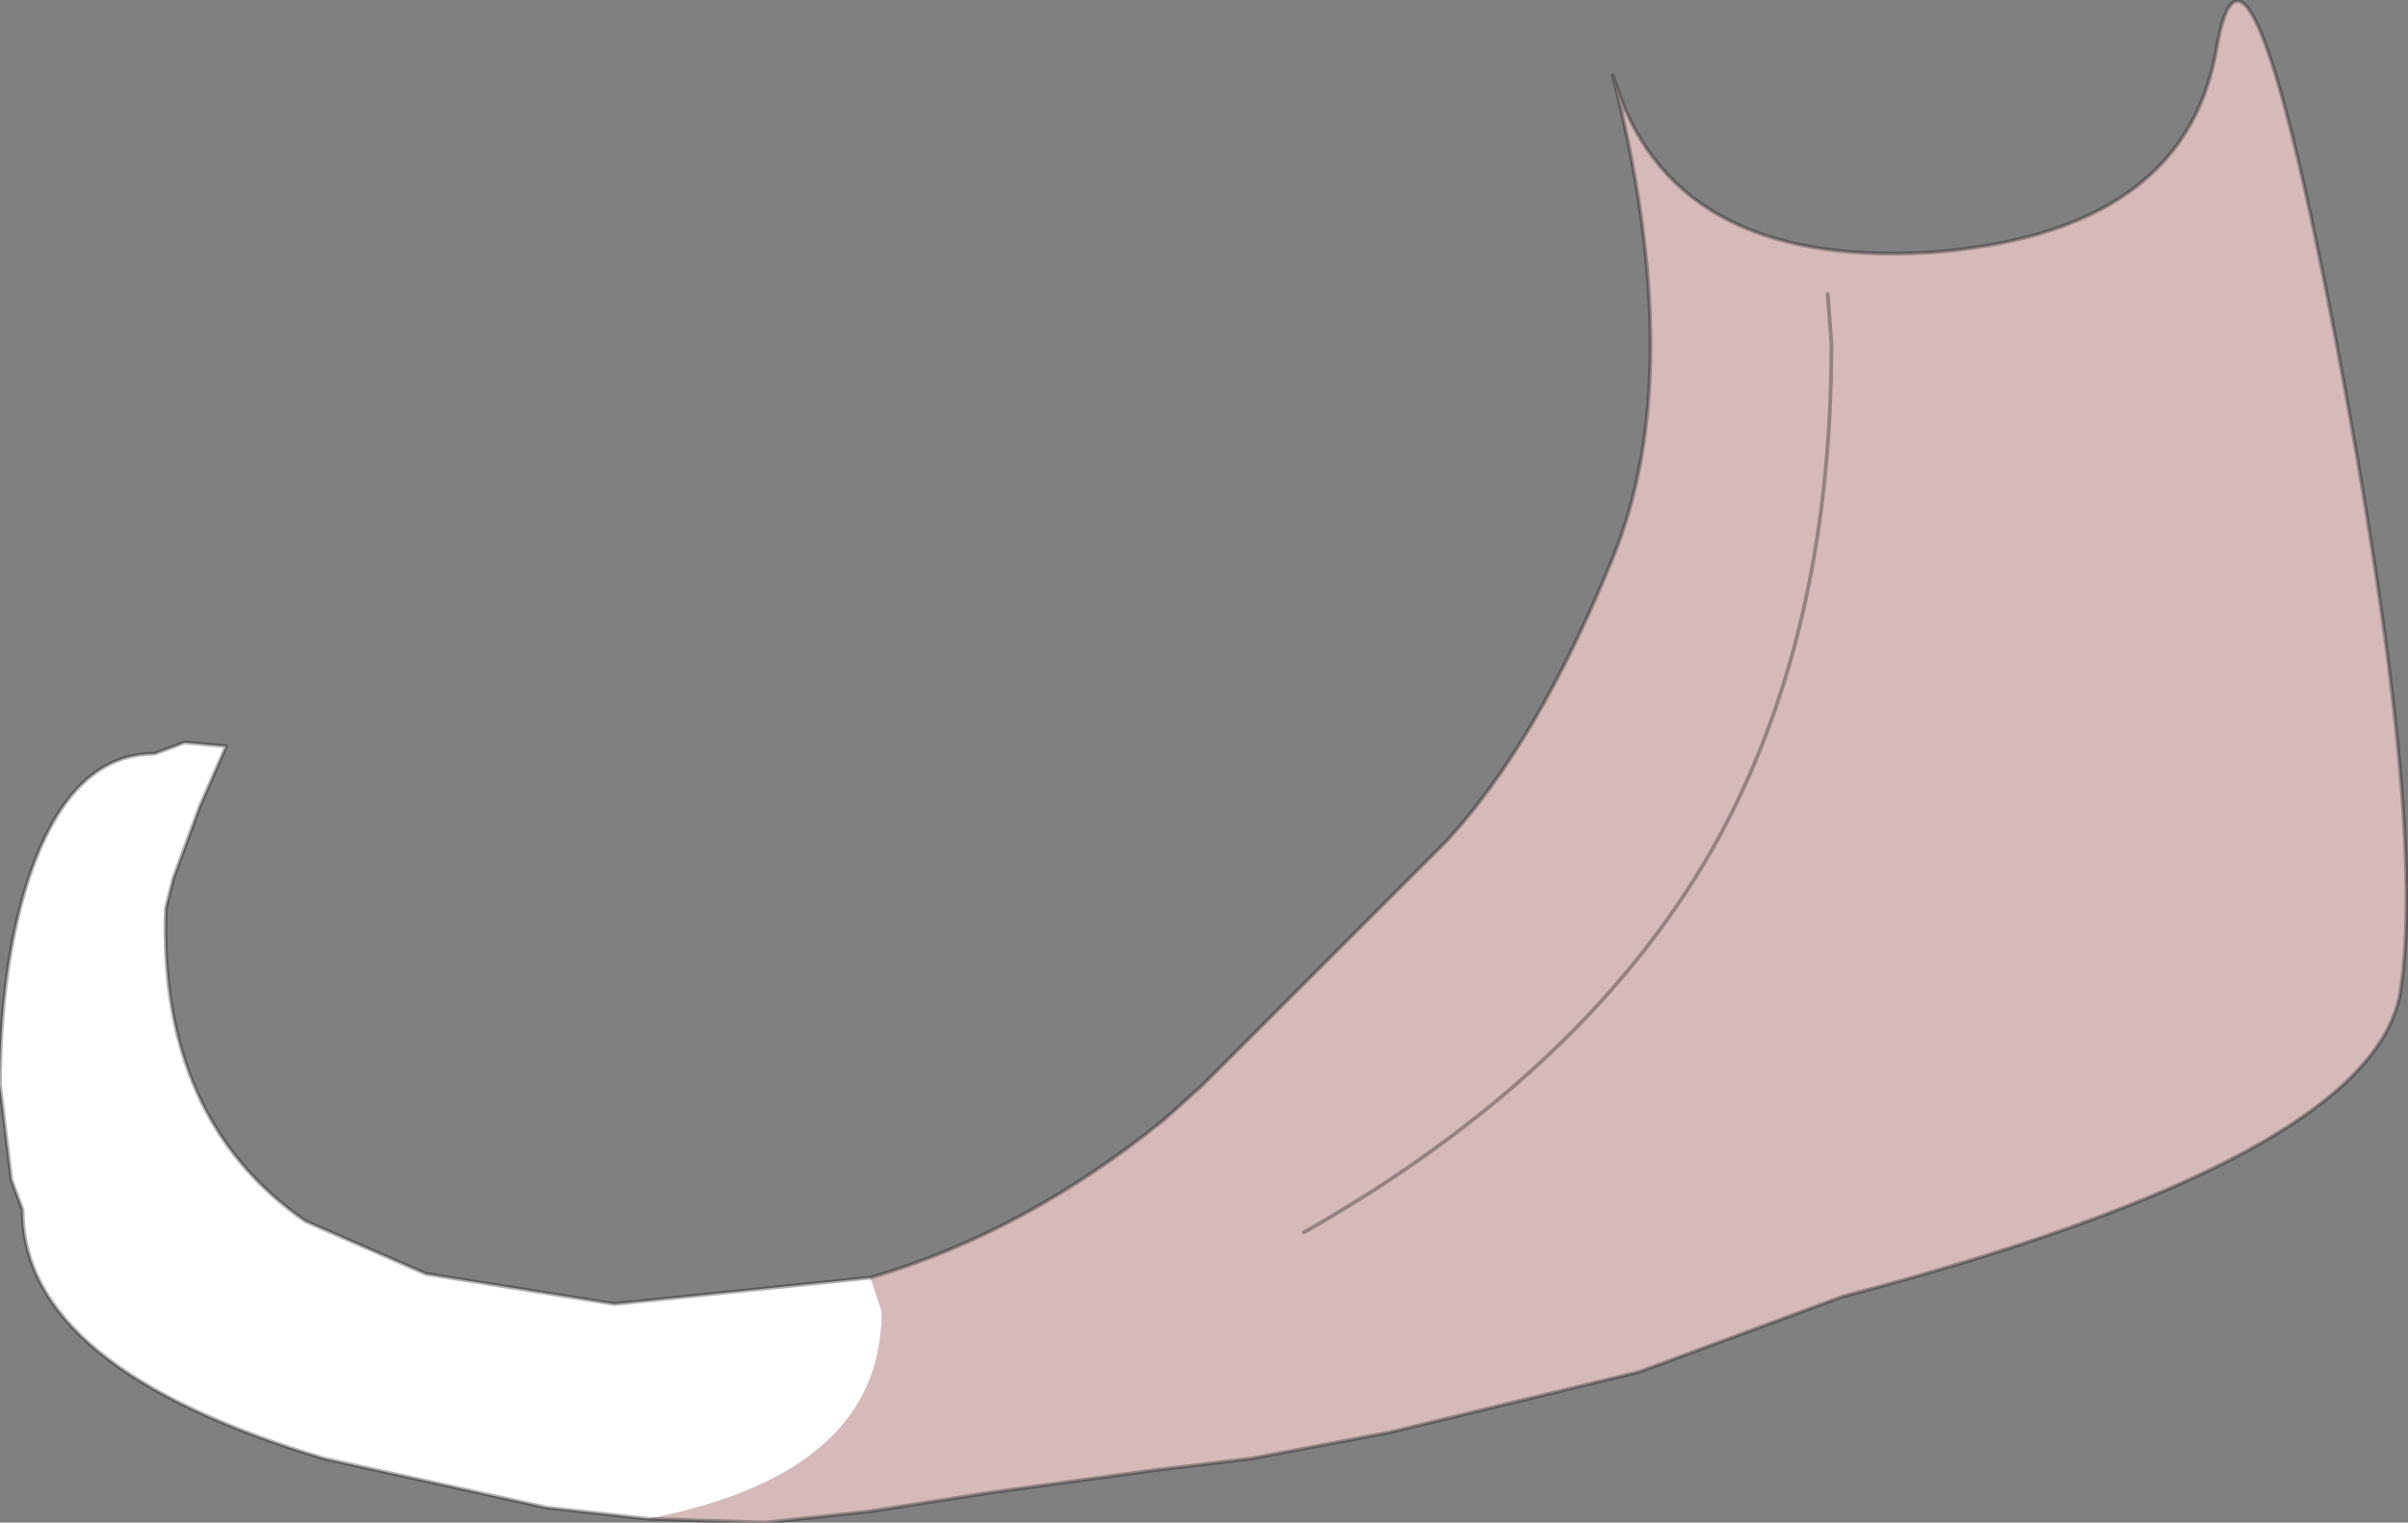 <?xml version="1.0" encoding="UTF-8" standalone="no"?>
<svg xmlns:ffdec="https://www.free-decompiler.com/flash" xmlns:xlink="http://www.w3.org/1999/xlink" ffdec:objectType="shape" height="20.2px" width="31.95px" xmlns="http://www.w3.org/2000/svg">
  <rect width="100%" height="100%" fill="#808080" stroke="none"/>
  <g transform="matrix(1.0, 0.0, 0.0, 1.0, 16.0, 10.1)">
    <path d="M1.3 6.25 Q5.0 4.15 6.7 1.2 8.3 -1.6 8.3 -5.55 L8.25 -6.2 8.3 -5.55 Q8.3 -1.6 6.7 1.2 5.0 4.15 1.3 6.25 M-4.45 6.85 Q-2.4 6.25 -0.55 4.75 L-0.05 4.3 0.25 4.0 3.2 1.05 Q4.4 -0.25 5.4 -2.7 6.4 -5.15 5.4 -9.1 6.15 -6.55 9.6 -6.75 12.95 -7.0 13.4 -9.4 13.8 -11.85 15.0 -5.55 16.2 0.8 15.85 3.05 15.5 5.25 8.45 7.1 L5.75 8.1 2.45 8.9 0.6 9.25 -0.65 9.4 -2.85 9.7 -4.45 9.95 -5.85 10.1 -7.4 10.05 Q-4.3 9.45 -4.3 7.3 L-4.45 6.85" fill="#d6baba" fill-rule="evenodd" stroke="none"/>
    <path d="M-7.4 10.05 L-8.75 9.9 -11.7 9.25 Q-15.7 8.05 -15.7 5.95 L-15.85 5.55 -16.0 4.3 Q-16.0 2.8 -15.65 1.65 -15.1 -0.1 -13.95 -0.1 L-13.55 -0.25 -13.0 -0.2 -13.35 0.6 -13.7 1.55 -13.75 1.75 -13.8 1.95 Q-13.9 4.75 -11.95 6.1 L-10.35 6.8 -7.85 7.2 -4.45 6.85 -4.3 7.3 Q-4.3 9.45 -7.4 10.05" fill="#ffffff" fill-rule="evenodd" stroke="none"/>
    <path d="M8.25 -6.2 L8.3 -5.55 Q8.3 -1.6 6.7 1.2 5.0 4.15 1.3 6.25 M-4.45 6.85 Q-2.4 6.25 -0.55 4.75 L-0.05 4.3 0.25 4.0 3.2 1.05 Q4.4 -0.25 5.4 -2.7 6.4 -5.15 5.4 -9.1 6.15 -6.55 9.6 -6.75 12.95 -7.0 13.4 -9.4 13.8 -11.85 15.0 -5.55 16.2 0.8 15.85 3.05 15.5 5.25 8.45 7.1 L5.75 8.1 2.45 8.9 0.6 9.25 -0.65 9.4 -2.85 9.7 -4.45 9.95 -5.85 10.1 -7.4 10.05 -8.75 9.9 -11.7 9.25 Q-15.7 8.05 -15.7 5.95 L-15.85 5.55 -16.0 4.3 Q-16.0 2.8 -15.65 1.65 -15.1 -0.1 -13.95 -0.1 L-13.55 -0.25 -13.0 -0.2 -13.35 0.6 -13.7 1.55 -13.75 1.75 -13.8 1.95 Q-13.9 4.75 -11.95 6.1 L-10.35 6.8 -7.85 7.2 -4.45 6.85 Z" fill="none" stroke="#000000" stroke-linecap="round" stroke-linejoin="round" stroke-opacity="0.302" stroke-width="0.05"/>
  </g>
</svg>
